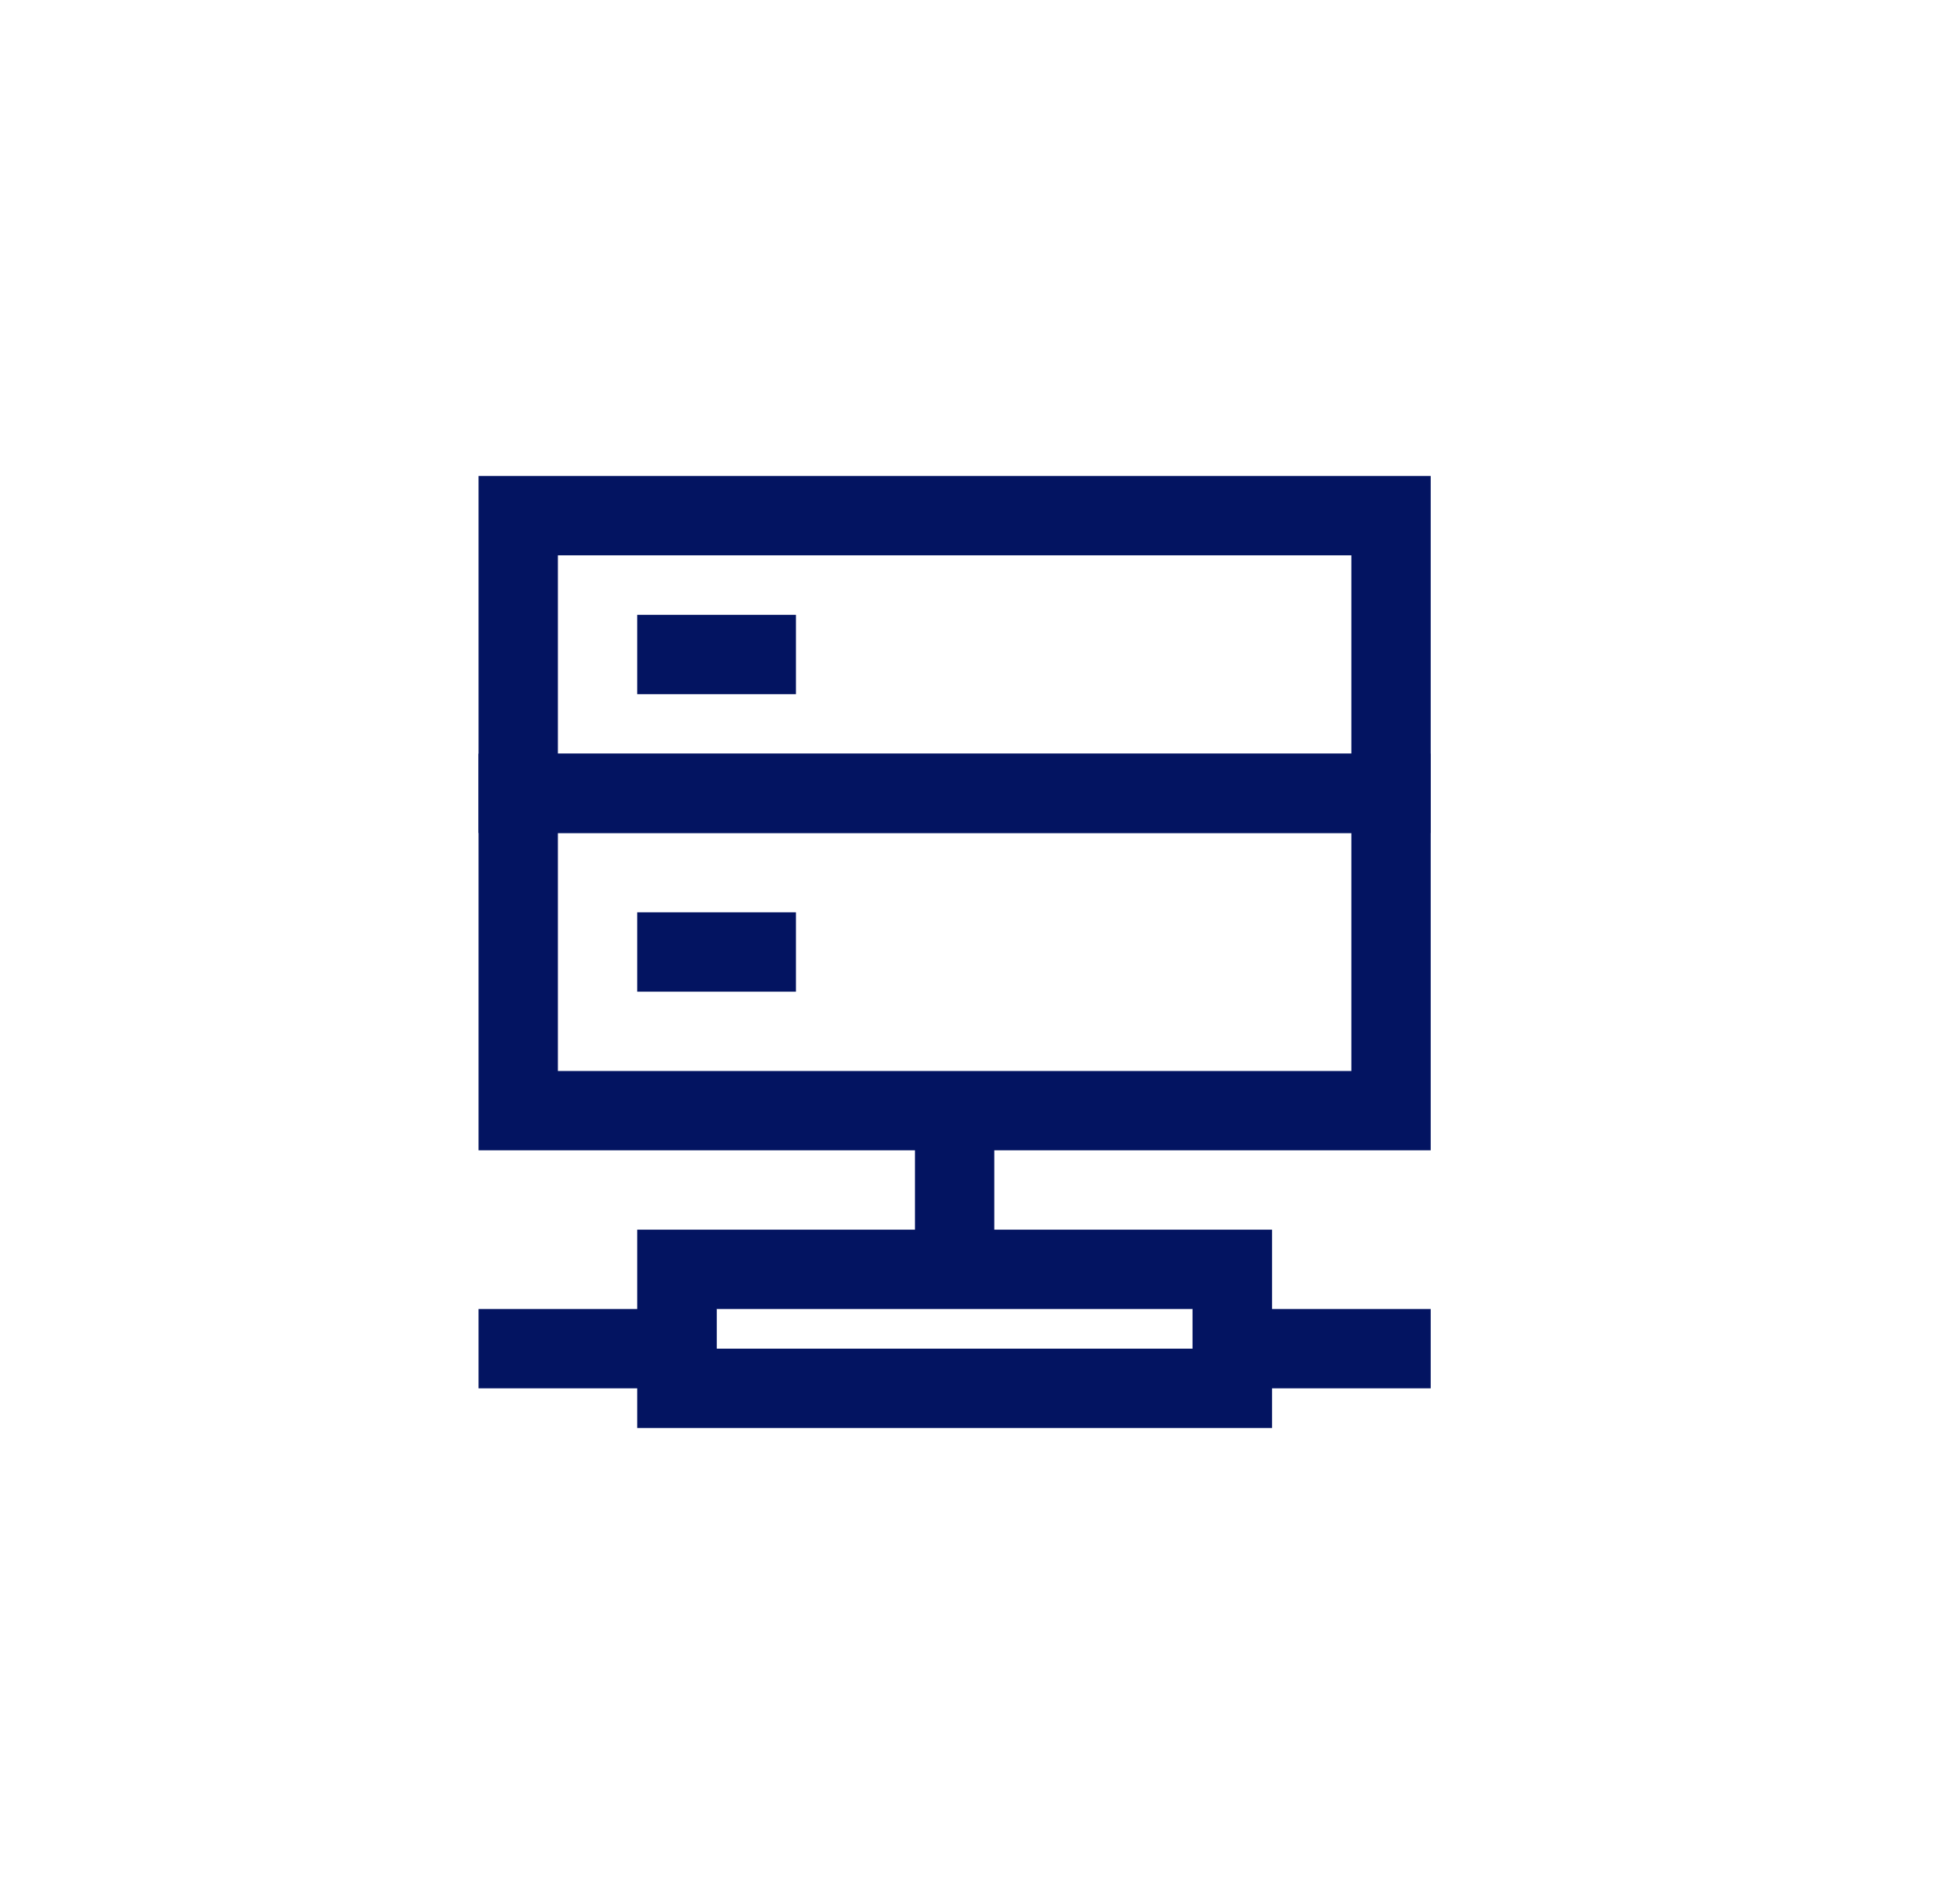 <svg width="49" height="48" viewBox="0 0 49 48" fill="none" xmlns="http://www.w3.org/2000/svg">
<path d="M35.062 13H13.062V20H35.062V13Z" stroke="#031461" stroke-width="2"/>
<path d="M35.062 20H13.062V28H35.062V20Z" stroke="#031461" stroke-width="2"/>
<path d="M16.062 16.5H20.062" stroke="#031461" stroke-width="2"/>
<path d="M16.062 24H20.062" stroke="#031461" stroke-width="2"/>
<path d="M31.062 32H17.062V35H31.062V32Z" stroke="#031461" stroke-width="2"/>
<path d="M24.062 28V32" stroke="#031461" stroke-width="2"/>
<path d="M12.062 34H18.062" stroke="#031461" stroke-width="2"/>
<path d="M30.062 34H36.062" stroke="#031461" stroke-width="2"/>
</svg>
